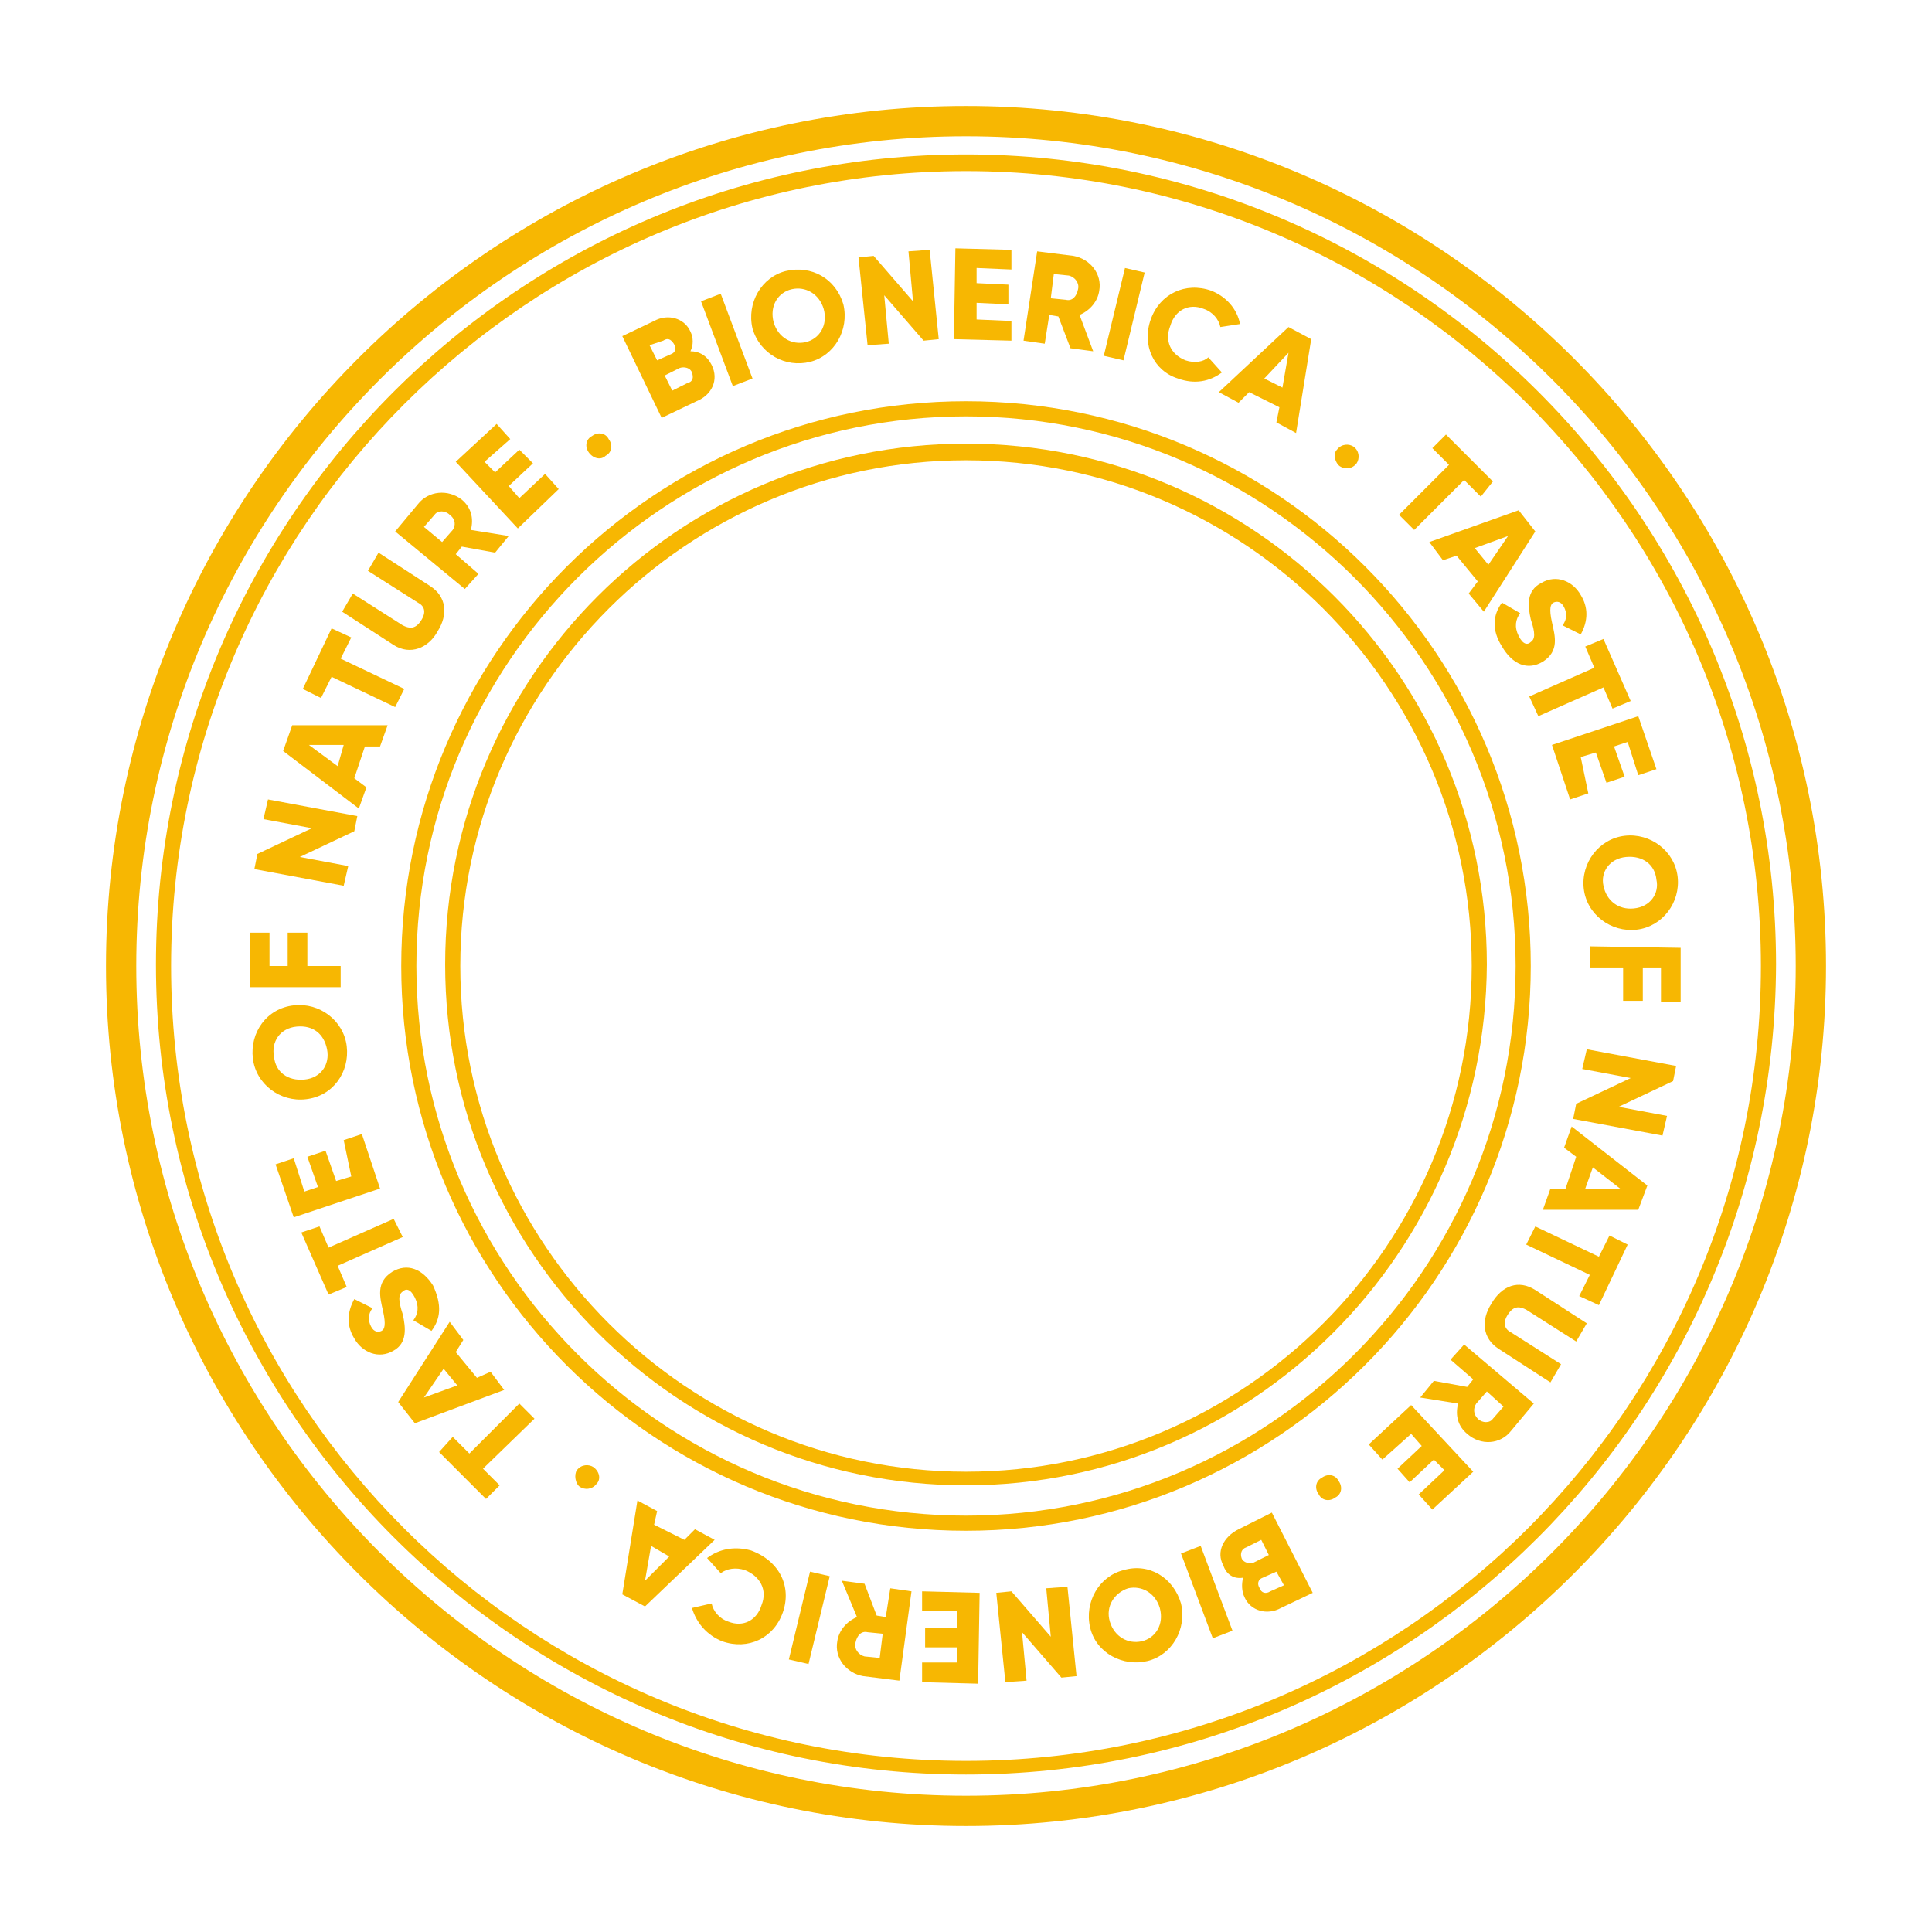 <?xml version="1.0" encoding="UTF-8"?> <!-- Generator: Adobe Illustrator 22.1.0, SVG Export Plug-In . SVG Version: 6.00 Build 0) --> <svg xmlns="http://www.w3.org/2000/svg" xmlns:xlink="http://www.w3.org/1999/xlink" id="Layer_1" x="0px" y="0px" viewBox="0 0 127.6 127.6" style="enable-background:new 0 0 127.6 127.6;" xml:space="preserve"> <style type="text/css"> .st0{fill:#F7B702;} </style> <g> <path class="st0" d="M63.8,98.1c-19,0-34.4-15.4-34.4-34.4c0-19,15.4-34.4,34.4-34.4c19,0,34.4,15.4,34.4,34.4 C98.1,82.7,82.7,98.1,63.8,98.1z M63.8,30.4c-18.4,0-33.4,15-33.4,33.4s15,33.4,33.4,33.4s33.4-15,33.4-33.4S82.2,30.4,63.8,30.4z"></path> </g> <g> <path class="st0" d="M63.8,101.1c-20.6,0-37.3-16.7-37.3-37.3s16.7-37.3,37.3-37.3s37.3,16.7,37.3,37.3S84.3,101.1,63.8,101.1z M63.8,27.5c-20,0-36.3,16.3-36.3,36.3c0,20,16.3,36.3,36.3,36.3c20,0,36.3-16.3,36.3-36.3C100.1,43.8,83.8,27.5,63.8,27.5z"></path> </g> <g> <path class="st0" d="M47,24.1c0.5,1,0,2-1,2.4l-2.3,1.1l-2.6-5.4l2.1-1c0.9-0.5,2-0.2,2.4,0.7c0.2,0.4,0.2,0.9,0,1.3 C46.2,23.2,46.7,23.5,47,24.1z M42.9,22.8l0.5,1l0.9-0.4c0.3-0.1,0.4-0.4,0.2-0.7s-0.4-0.4-0.7-0.2L42.9,22.8z M45.7,24.6 c-0.1-0.3-0.5-0.4-0.8-0.3l-1,0.5l0.5,1l1-0.5C45.8,25.2,45.8,24.9,45.7,24.6z"></path> <path class="st0" d="M47.6,19.4l2.1,5.6l-1.3,0.5l-2.1-5.6L47.6,19.4z"></path> <path class="st0" d="M49.7,21.7c-0.4-1.7,0.6-3.4,2.2-3.8c1.7-0.4,3.3,0.5,3.8,2.2c0.4,1.7-0.6,3.4-2.2,3.8 C51.9,24.3,50.2,23.4,49.7,21.7z M54.4,20.4c-0.3-1-1.2-1.5-2.1-1.3c-0.9,0.2-1.5,1.1-1.2,2.2c0.3,1,1.2,1.5,2.1,1.3 C54.1,22.4,54.7,21.5,54.4,20.4z"></path> <path class="st0" d="M61.4,16.5l0.6,5.9l-1,0.1l-2.6-3l0.3,3.2l-1.4,0.1L56.7,17l1-0.1l2.6,3L60,16.6L61.4,16.5z"></path> <path class="st0" d="M66.8,21.2l0,1.3L63,22.4l0.1-6l3.7,0.1l0,1.3l-2.3-0.1l0,1l2.1,0.1l0,1.3l-2.1-0.1l0,1.1L66.8,21.2z"></path> <path class="st0" d="M69.9,20.9l-0.6-0.1l-0.3,1.9l-1.4-0.2l0.9-5.9l2.4,0.3c1.1,0.2,1.9,1.2,1.7,2.3c-0.1,0.7-0.6,1.3-1.3,1.6 l0.9,2.4l-1.5-0.2L69.9,20.9z M69.4,19.7l1,0.1c0.4,0.1,0.7-0.2,0.8-0.7c0.1-0.4-0.2-0.8-0.6-0.9l-1-0.1L69.4,19.7z"></path> <path class="st0" d="M75.6,18l-1.4,5.8l-1.3-0.3l1.4-5.8L75.6,18z"></path> <path class="st0" d="M76,21.1c0.6-1.7,2.3-2.5,4-1.9c1,0.4,1.7,1.2,1.9,2.2l-1.3,0.2c-0.1-0.5-0.5-1-1.1-1.2 c-1-0.4-1.9,0.1-2.2,1.1c-0.4,1,0,1.9,1,2.3c0.6,0.2,1.2,0.1,1.5-0.2l0.9,1c-0.8,0.6-1.8,0.8-2.9,0.4C76.2,24.5,75.4,22.8,76,21.1z "></path> <path class="st0" d="M84.5,26.9l-2-1l-0.7,0.7l-1.3-0.7l4.6-4.3l1.5,0.8l-1,6.2l-1.3-0.7L84.5,26.9z M84.7,25.6l0.4-2.3L83.5,25 L84.7,25.6z"></path> <path class="st0" d="M88.3,29.7c0.3-0.4,0.8-0.4,1.1-0.2c0.4,0.3,0.4,0.8,0.2,1.1c-0.3,0.4-0.8,0.4-1.1,0.2S88,30,88.3,29.7z"></path> <path class="st0" d="M97.8,32.8l-1.1-1.1L93.4,35l-1-1l3.3-3.3l-1.1-1.1l0.9-0.9l3.1,3.1L97.8,32.8z"></path> <path class="st0" d="M97.6,38.4l-1.4-1.7L95.3,37l-0.9-1.2l5.9-2.1l1.1,1.4L98,40.4L97,39.2L97.6,38.4z M98.3,37.3l1.3-1.9 l-2.2,0.8L98.3,37.3z"></path> <path class="st0" d="M99.2,39.8l1.2,0.7c-0.3,0.4-0.4,0.9-0.1,1.5c0.3,0.6,0.6,0.6,0.8,0.4c0.3-0.2,0.3-0.6,0-1.5 c-0.2-0.9-0.3-1.9,0.7-2.4c1-0.6,2.1-0.1,2.6,0.8c0.5,0.8,0.5,1.7,0,2.6l-1.2-0.6c0.3-0.4,0.3-0.8,0.1-1.2 c-0.2-0.4-0.5-0.4-0.7-0.3c-0.2,0.1-0.3,0.4-0.1,1.3c0.2,0.9,0.5,1.9-0.6,2.6c-1,0.6-2,0.2-2.7-1C98.5,41.6,98.6,40.6,99.2,39.8z"></path> <path class="st0" d="M106.5,46.8l-0.6-1.4l-4.3,1.9l-0.6-1.3l4.3-1.9l-0.6-1.4l1.2-0.5l1.8,4.1L106.5,46.8z"></path> <path class="st0" d="M104.9,52.4l-1.2,0.4l-1.2-3.6l5.7-1.9l1.2,3.5l-1.2,0.4l-0.7-2.2l-0.9,0.3l0.7,2l-1.2,0.4l-0.7-2l-1,0.3 L104.9,52.4z"></path> <path class="st0" d="M107.3,55.2c1.7-0.2,3.3,1,3.5,2.7s-1,3.3-2.7,3.5c-1.7,0.2-3.3-1-3.5-2.7C104.4,57,105.6,55.4,107.3,55.2z M107.9,60c1.1-0.1,1.7-1,1.5-1.9c-0.1-1-0.9-1.6-2-1.5c-1.1,0.1-1.7,1-1.5,1.9C106.1,59.5,106.9,60.1,107.9,60z"></path> <path class="st0" d="M109.7,63.9l-1.2,0l0,2.2l-1.3,0l0-2.2l-2.2,0l0-1.4l6,0.1l0,3.6l-1.3,0L109.7,63.9z"></path> <path class="st0" d="M109.8,75l-5.9-1.1l0.2-1l3.6-1.7l-3.2-0.6l0.3-1.3l5.9,1.1l-0.2,1l-3.6,1.7l3.2,0.6L109.8,75z"></path> <path class="st0" d="M103.4,78.5l0.7-2.1l-0.8-0.6l0.5-1.4l5,3.9l-0.6,1.6l-6.3,0l0.5-1.4L103.4,78.5z M104.7,78.5l2.3,0l-1.8-1.4 L104.7,78.5z"></path> <path class="st0" d="M104.3,85.6l0.7-1.4l-4.2-2l0.6-1.2l4.2,2l0.7-1.4l1.2,0.6l-1.9,4L104.3,85.6z"></path> <path class="st0" d="M101.4,85.2l3.4,2.2l-0.7,1.2l-3.3-2.1c-0.4-0.2-0.8-0.3-1.2,0.3c-0.4,0.6-0.2,1,0.2,1.2l3.3,2.1l-0.7,1.2 l-3.4-2.2c-1.1-0.7-1.2-1.9-0.5-3C99.2,84.9,100.3,84.5,101.4,85.2z"></path> <path class="st0" d="M96.9,91.6l0.4-0.5l-1.5-1.3l0.9-1l4.6,3.9l-1.5,1.8c-0.7,0.9-2,1-2.9,0.2c-0.6-0.5-0.8-1.2-0.6-2l-2.5-0.4 l0.9-1.1L96.9,91.6z M98.2,91.9l-0.7,0.8c-0.2,0.3-0.2,0.7,0.1,1c0.3,0.3,0.8,0.3,1,0l0.7-0.8L98.2,91.9z"></path> <path class="st0" d="M91.3,96.4l-0.9-1l2.8-2.6l4.1,4.4l-2.7,2.5l-0.9-1l1.7-1.6l-0.7-0.7l-1.6,1.5L92.3,97l1.6-1.5l-0.7-0.8 L91.3,96.4z"></path> <path class="st0" d="M88.4,97.8c0.3,0.4,0.2,0.9-0.2,1.1c-0.4,0.3-0.9,0.2-1.1-0.2c-0.3-0.4-0.2-0.9,0.2-1.1 C87.7,97.3,88.2,97.4,88.4,97.8z"></path> <path class="st0" d="M80.8,103.4c-0.5-0.9,0-1.9,1-2.4l2.2-1.1l2.7,5.3l-2.1,1c-0.9,0.5-2,0.2-2.4-0.7c-0.2-0.4-0.2-0.9-0.1-1.3 C81.5,104.3,81,104,80.8,103.4z M82,102.9c0.1,0.3,0.5,0.4,0.8,0.3l1-0.5l-0.5-1l-1,0.5C82,102.3,81.9,102.6,82,102.9z M84.8,104.7 l-0.5-0.9l-0.9,0.4c-0.3,0.1-0.4,0.4-0.2,0.7c0.1,0.3,0.4,0.4,0.7,0.2L84.8,104.7z"></path> <path class="st0" d="M80.1,108.2l-2.1-5.6l1.3-0.5l2.1,5.6L80.1,108.2z"></path> <path class="st0" d="M78,105.9c0.4,1.7-0.6,3.4-2.2,3.8s-3.4-0.5-3.8-2.2c-0.4-1.7,0.6-3.4,2.2-3.8C75.9,103.2,77.5,104.2,78,105.9 z M73.3,107.1c0.3,1,1.2,1.5,2.1,1.3s1.5-1.1,1.2-2.2c-0.3-1-1.2-1.5-2.1-1.3C73.6,105.2,73,106.1,73.3,107.1z"></path> <path class="st0" d="M66.4,111.1l-0.6-5.9l1-0.1l2.6,3l-0.3-3.2l1.4-0.1l0.6,5.9l-1,0.1l-2.6-3l0.3,3.2L66.4,111.1z"></path> <path class="st0" d="M60.9,106.4l0-1.3l3.8,0.1l-0.1,6l-3.7-0.1l0-1.3l2.3,0l0-1l-2.1,0l0-1.3l2.1,0l0-1.1L60.9,106.4z"></path> <path class="st0" d="M57.9,106.7l0.6,0.1l0.3-1.9l1.4,0.2l-0.8,5.9l-2.4-0.3c-1.1-0.2-1.9-1.2-1.7-2.3c0.1-0.7,0.6-1.3,1.3-1.6 l-1-2.4l1.5,0.2L57.9,106.7z M58.3,107.9l-1-0.1c-0.4-0.1-0.7,0.2-0.8,0.7c-0.1,0.4,0.2,0.8,0.6,0.9l1,0.1L58.3,107.9z"></path> <path class="st0" d="M52.1,109.6l1.4-5.8l1.3,0.3l-1.4,5.8L52.1,109.6z"></path> <path class="st0" d="M51.7,106.5c-0.6,1.7-2.3,2.5-4,1.9c-1-0.4-1.7-1.2-2-2.2l1.3-0.3c0.1,0.5,0.5,1,1.1,1.2 c1,0.4,1.9-0.1,2.2-1.1c0.4-1-0.1-1.9-1.1-2.3c-0.6-0.2-1.2-0.1-1.6,0.2l-0.9-1c0.8-0.6,1.8-0.8,2.9-0.5 C51.5,103.1,52.3,104.8,51.7,106.5z"></path> <path class="st0" d="M43.2,100.7l2,1l0.7-0.7l1.3,0.7l-4.6,4.4l-1.5-0.8l1-6.2l1.3,0.7L43.2,100.7z M43,102.1l-0.4,2.3l1.6-1.6 L43,102.1z"></path> <path class="st0" d="M39.4,98c-0.3,0.4-0.8,0.4-1.1,0.2s-0.4-0.8-0.2-1.1c0.3-0.4,0.8-0.4,1.1-0.2C39.6,97.2,39.7,97.7,39.4,98z"></path> <path class="st0" d="M29.9,94.9L31,96l3.3-3.3l1,1L31.9,97l1.1,1.1L32.1,99L29,95.9L29.9,94.9z"></path> <path class="st0" d="M30.1,89.3l1.4,1.7l0.9-0.4l0.9,1.2L27.4,94l-1.1-1.4l3.4-5.3l0.9,1.2L30.1,89.3z M29.3,90.4l-1.3,1.9l2.2-0.8 L29.3,90.4z"></path> <path class="st0" d="M28.5,87.9l-1.2-0.7c0.3-0.4,0.4-0.9,0.1-1.5c-0.3-0.6-0.6-0.6-0.8-0.4c-0.3,0.2-0.3,0.6,0,1.5 c0.2,0.9,0.3,1.9-0.6,2.4c-1,0.6-2.1,0.1-2.6-0.8c-0.5-0.8-0.5-1.7,0-2.6l1.2,0.6c-0.3,0.4-0.3,0.8-0.1,1.2 c0.2,0.4,0.5,0.4,0.7,0.3c0.2-0.1,0.3-0.4,0.1-1.3c-0.2-0.9-0.5-1.9,0.6-2.6c1-0.6,2-0.2,2.7,0.9C29.2,86.2,29.1,87.1,28.5,87.9z"></path> <path class="st0" d="M21.1,81l0.6,1.4l4.3-1.9l0.6,1.2l-4.3,1.9l0.6,1.4l-1.2,0.5l-1.8-4.1L21.1,81z"></path> <path class="st0" d="M22.7,75.3l1.2-0.4l1.2,3.6l-5.7,1.9l-1.2-3.5l1.2-0.4l0.7,2.2l0.9-0.3l-0.7-2l1.2-0.4l0.7,2l1-0.3L22.7,75.3z "></path> <path class="st0" d="M20.2,72.6c-1.7,0.2-3.3-1-3.5-2.7s0.9-3.3,2.7-3.5c1.7-0.2,3.3,1,3.5,2.7S22,72.4,20.2,72.6z M19.6,67.8 c-1.1,0.1-1.7,1-1.5,2c0.1,1,0.9,1.6,2,1.5c1.1-0.1,1.7-1,1.5-2S20.7,67.7,19.6,67.8z"></path> <path class="st0" d="M17.8,63.8l1.2,0l0-2.2l1.3,0l0,2.2l2.2,0l0,1.4l-6,0l0-3.6l1.3,0L17.8,63.8z"></path> <path class="st0" d="M17.7,52.8l5.9,1.1l-0.2,1l-3.6,1.7l3.2,0.6l-0.3,1.3l-5.9-1.1l0.2-1l3.6-1.7l-3.2-0.6L17.7,52.8z"></path> <path class="st0" d="M24.1,49.3l-0.7,2.1l0.8,0.6l-0.5,1.4l-5-3.8l0.6-1.7l6.3,0l-0.5,1.4L24.1,49.3z M22.7,49.2l-2.3,0l1.9,1.4 L22.7,49.2z"></path> <path class="st0" d="M23.2,42.1l-0.7,1.4l4.2,2l-0.6,1.2l-4.2-2l-0.7,1.4l-1.2-0.6l1.9-4L23.2,42.1z"></path> <path class="st0" d="M26,42.6l-3.4-2.2l0.7-1.2l3.3,2.1c0.4,0.2,0.8,0.3,1.2-0.3c0.4-0.6,0.2-1-0.2-1.2l-3.3-2.1l0.7-1.2l3.4,2.2 c1.1,0.7,1.2,1.9,0.5,3C28.3,42.8,27.1,43.3,26,42.6z"></path> <path class="st0" d="M30.5,36.1l-0.4,0.5l1.5,1.3l-0.9,1l-4.6-3.8l1.5-1.8c0.7-0.9,2-1,2.9-0.3c0.6,0.5,0.8,1.2,0.6,2l2.5,0.4 l-0.9,1.1L30.5,36.1z M29.2,35.8l0.7-0.8c0.2-0.3,0.2-0.7-0.2-1c-0.3-0.3-0.8-0.3-1,0L28,34.8L29.2,35.8z"></path> <path class="st0" d="M36,31.3l0.9,1l-2.7,2.6l-4.1-4.4l2.7-2.5l0.9,1L32,30.5l0.7,0.7l1.6-1.5l0.9,0.9l-1.6,1.5l0.7,0.8L36,31.3z"></path> <path class="st0" d="M38.9,29.9c-0.3-0.4-0.2-0.9,0.2-1.1c0.4-0.3,0.9-0.2,1.1,0.2c0.3,0.4,0.2,0.9-0.2,1.1 C39.7,30.4,39.2,30.3,38.9,29.9z"></path> </g> <g> <path class="st0" d="M63.8,117.2c-29.5,0-53.5-24-53.5-53.5c0-29.5,24-53.5,53.5-53.5c29.5,0,53.5,24,53.5,53.5 C117.2,93.3,93.3,117.2,63.8,117.2z M63.8,11.3c-28.9,0-52.5,23.5-52.5,52.5s23.5,52.5,52.5,52.5s52.5-23.5,52.5-52.5 S92.7,11.3,63.8,11.3z"></path> </g> <g> <path class="st0" d="M63.8,120.6C32.5,120.6,7,95.1,7,63.8S32.5,7,63.8,7s56.8,25.5,56.8,56.8S95.1,120.6,63.8,120.6z M63.8,9 C33.6,9,9,33.6,9,63.8c0,30.2,24.6,54.8,54.8,54.8c30.2,0,54.8-24.6,54.8-54.8C118.6,33.6,94,9,63.8,9z"></path> </g> </svg> 